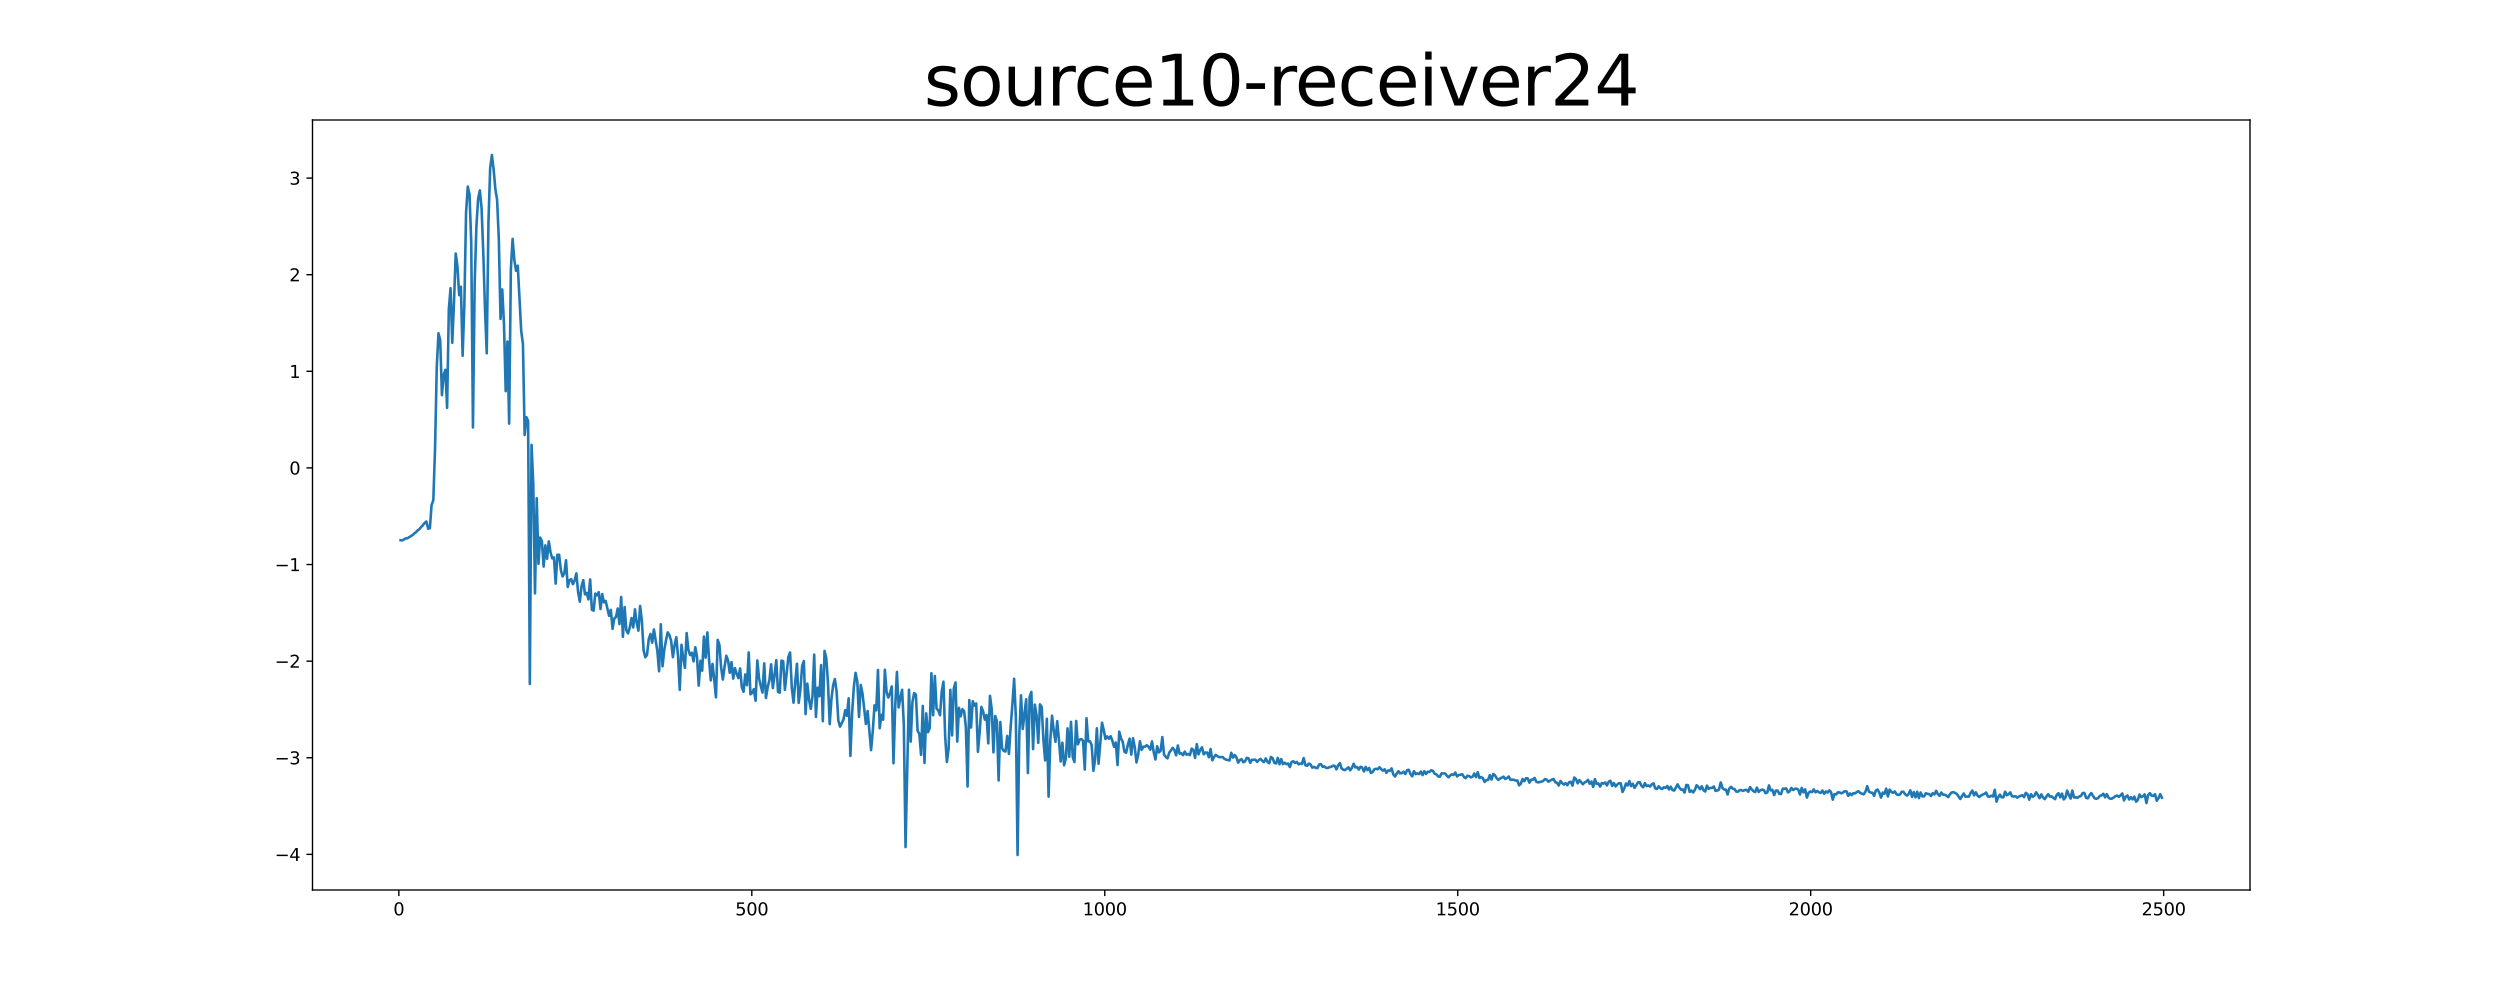 <?xml version="1.0" encoding="utf-8" standalone="no"?>
<!DOCTYPE svg PUBLIC "-//W3C//DTD SVG 1.1//EN"
  "http://www.w3.org/Graphics/SVG/1.1/DTD/svg11.dtd">
<svg xmlns:xlink="http://www.w3.org/1999/xlink" width="1440pt" height="576pt" viewBox="0 0 1440 576" xmlns="http://www.w3.org/2000/svg" version="1.1">
 <defs>
  <style type="text/css">*{stroke-linejoin: round; stroke-linecap: butt}</style>
 </defs>
 <g id="figure_1">
  <g id="patch_1">
   <path d="M 0 576 
L 1440 576 
L 1440 0 
L 0 0 
z
" style="fill: #ffffff"/>
  </g>
  <g id="axes_1">
   <g id="patch_2">
    <path d="M 180 512.64 
L 1296 512.64 
L 1296 69.12 
L 180 69.12 
z
" style="fill: #ffffff"/>
   </g>
   <g id="matplotlib.axis_1">
    <g id="xtick_1">
     <g id="line2d_1">
      <defs>
       <path id="mcd8edd727b" d="M 0 0 
L 0 3.5 
" style="stroke: #000000; stroke-width: 0.8"/>
      </defs>
      <g>
       <use xlink:href="#mcd8edd727b" x="229.735" y="512.64" style="stroke: #000000; stroke-width: 0.8"/>
      </g>
     </g>
     <g id="text_1">
      <!-- 0 -->
      <g transform="translate(226.553 527.238) scale(0.1 -0.1)">
       <defs>
        <path id="DejaVuSans-30" d="M 2034 4250 
Q 1547 4250 1301 3770 
Q 1056 3291 1056 2328 
Q 1056 1369 1301 889 
Q 1547 409 2034 409 
Q 2525 409 2770 889 
Q 3016 1369 3016 2328 
Q 3016 3291 2770 3770 
Q 2525 4250 2034 4250 
z
M 2034 4750 
Q 2819 4750 3233 4129 
Q 3647 3509 3647 2328 
Q 3647 1150 3233 529 
Q 2819 -91 2034 -91 
Q 1250 -91 836 529 
Q 422 1150 422 2328 
Q 422 3509 836 4129 
Q 1250 4750 2034 4750 
z
" transform="scale(0.016)"/>
       </defs>
       <use xlink:href="#DejaVuSans-30"/>
      </g>
     </g>
    </g>
    <g id="xtick_2">
     <g id="line2d_2">
      <g>
       <use xlink:href="#mcd8edd727b" x="433.041" y="512.64" style="stroke: #000000; stroke-width: 0.8"/>
      </g>
     </g>
     <g id="text_2">
      <!-- 500 -->
      <g transform="translate(423.497 527.238) scale(0.1 -0.1)">
       <defs>
        <path id="DejaVuSans-35" d="M 691 4666 
L 3169 4666 
L 3169 4134 
L 1269 4134 
L 1269 2991 
Q 1406 3038 1543 3061 
Q 1681 3084 1819 3084 
Q 2600 3084 3056 2656 
Q 3513 2228 3513 1497 
Q 3513 744 3044 326 
Q 2575 -91 1722 -91 
Q 1428 -91 1123 -41 
Q 819 9 494 109 
L 494 744 
Q 775 591 1075 516 
Q 1375 441 1709 441 
Q 2250 441 2565 725 
Q 2881 1009 2881 1497 
Q 2881 1984 2565 2268 
Q 2250 2553 1709 2553 
Q 1456 2553 1204 2497 
Q 953 2441 691 2322 
L 691 4666 
z
" transform="scale(0.016)"/>
       </defs>
       <use xlink:href="#DejaVuSans-35"/>
       <use xlink:href="#DejaVuSans-30" x="63.623"/>
       <use xlink:href="#DejaVuSans-30" x="127.246"/>
      </g>
     </g>
    </g>
    <g id="xtick_3">
     <g id="line2d_3">
      <g>
       <use xlink:href="#mcd8edd727b" x="636.347" y="512.64" style="stroke: #000000; stroke-width: 0.8"/>
      </g>
     </g>
     <g id="text_3">
      <!-- 1000 -->
      <g transform="translate(623.622 527.238) scale(0.1 -0.1)">
       <defs>
        <path id="DejaVuSans-31" d="M 794 531 
L 1825 531 
L 1825 4091 
L 703 3866 
L 703 4441 
L 1819 4666 
L 2450 4666 
L 2450 531 
L 3481 531 
L 3481 0 
L 794 0 
L 794 531 
z
" transform="scale(0.016)"/>
       </defs>
       <use xlink:href="#DejaVuSans-31"/>
       <use xlink:href="#DejaVuSans-30" x="63.623"/>
       <use xlink:href="#DejaVuSans-30" x="127.246"/>
       <use xlink:href="#DejaVuSans-30" x="190.869"/>
      </g>
     </g>
    </g>
    <g id="xtick_4">
     <g id="line2d_4">
      <g>
       <use xlink:href="#mcd8edd727b" x="839.653" y="512.64" style="stroke: #000000; stroke-width: 0.8"/>
      </g>
     </g>
     <g id="text_4">
      <!-- 1500 -->
      <g transform="translate(826.928 527.238) scale(0.1 -0.1)">
       <use xlink:href="#DejaVuSans-31"/>
       <use xlink:href="#DejaVuSans-35" x="63.623"/>
       <use xlink:href="#DejaVuSans-30" x="127.246"/>
       <use xlink:href="#DejaVuSans-30" x="190.869"/>
      </g>
     </g>
    </g>
    <g id="xtick_5">
     <g id="line2d_5">
      <g>
       <use xlink:href="#mcd8edd727b" x="1042.959" y="512.64" style="stroke: #000000; stroke-width: 0.8"/>
      </g>
     </g>
     <g id="text_5">
      <!-- 2000 -->
      <g transform="translate(1030.234 527.238) scale(0.1 -0.1)">
       <defs>
        <path id="DejaVuSans-32" d="M 1228 531 
L 3431 531 
L 3431 0 
L 469 0 
L 469 531 
Q 828 903 1448 1529 
Q 2069 2156 2228 2338 
Q 2531 2678 2651 2914 
Q 2772 3150 2772 3378 
Q 2772 3750 2511 3984 
Q 2250 4219 1831 4219 
Q 1534 4219 1204 4116 
Q 875 4013 500 3803 
L 500 4441 
Q 881 4594 1212 4672 
Q 1544 4750 1819 4750 
Q 2544 4750 2975 4387 
Q 3406 4025 3406 3419 
Q 3406 3131 3298 2873 
Q 3191 2616 2906 2266 
Q 2828 2175 2409 1742 
Q 1991 1309 1228 531 
z
" transform="scale(0.016)"/>
       </defs>
       <use xlink:href="#DejaVuSans-32"/>
       <use xlink:href="#DejaVuSans-30" x="63.623"/>
       <use xlink:href="#DejaVuSans-30" x="127.246"/>
       <use xlink:href="#DejaVuSans-30" x="190.869"/>
      </g>
     </g>
    </g>
    <g id="xtick_6">
     <g id="line2d_6">
      <g>
       <use xlink:href="#mcd8edd727b" x="1246.265" y="512.64" style="stroke: #000000; stroke-width: 0.8"/>
      </g>
     </g>
     <g id="text_6">
      <!-- 2500 -->
      <g transform="translate(1233.54 527.238) scale(0.1 -0.1)">
       <use xlink:href="#DejaVuSans-32"/>
       <use xlink:href="#DejaVuSans-35" x="63.623"/>
       <use xlink:href="#DejaVuSans-30" x="127.246"/>
       <use xlink:href="#DejaVuSans-30" x="190.869"/>
      </g>
     </g>
    </g>
   </g>
   <g id="matplotlib.axis_2">
    <g id="ytick_1">
     <g id="line2d_7">
      <defs>
       <path id="m395331e935" d="M 0 0 
L -3.5 0 
" style="stroke: #000000; stroke-width: 0.8"/>
      </defs>
      <g>
       <use xlink:href="#m395331e935" x="180" y="492.11" style="stroke: #000000; stroke-width: 0.8"/>
      </g>
     </g>
     <g id="text_7">
      <!-- −4 -->
      <g transform="translate(158.258 495.909) scale(0.1 -0.1)">
       <defs>
        <path id="DejaVuSans-2212" d="M 678 2272 
L 4684 2272 
L 4684 1741 
L 678 1741 
L 678 2272 
z
" transform="scale(0.016)"/>
        <path id="DejaVuSans-34" d="M 2419 4116 
L 825 1625 
L 2419 1625 
L 2419 4116 
z
M 2253 4666 
L 3047 4666 
L 3047 1625 
L 3713 1625 
L 3713 1100 
L 3047 1100 
L 3047 0 
L 2419 0 
L 2419 1100 
L 313 1100 
L 313 1709 
L 2253 4666 
z
" transform="scale(0.016)"/>
       </defs>
       <use xlink:href="#DejaVuSans-2212"/>
       <use xlink:href="#DejaVuSans-34" x="83.789"/>
      </g>
     </g>
    </g>
    <g id="ytick_2">
     <g id="line2d_8">
      <g>
       <use xlink:href="#m395331e935" x="180" y="436.463" style="stroke: #000000; stroke-width: 0.8"/>
      </g>
     </g>
     <g id="text_8">
      <!-- −3 -->
      <g transform="translate(158.258 440.262) scale(0.1 -0.1)">
       <defs>
        <path id="DejaVuSans-33" d="M 2597 2516 
Q 3050 2419 3304 2112 
Q 3559 1806 3559 1356 
Q 3559 666 3084 287 
Q 2609 -91 1734 -91 
Q 1441 -91 1130 -33 
Q 819 25 488 141 
L 488 750 
Q 750 597 1062 519 
Q 1375 441 1716 441 
Q 2309 441 2620 675 
Q 2931 909 2931 1356 
Q 2931 1769 2642 2001 
Q 2353 2234 1838 2234 
L 1294 2234 
L 1294 2753 
L 1863 2753 
Q 2328 2753 2575 2939 
Q 2822 3125 2822 3475 
Q 2822 3834 2567 4026 
Q 2313 4219 1838 4219 
Q 1578 4219 1281 4162 
Q 984 4106 628 3988 
L 628 4550 
Q 988 4650 1302 4700 
Q 1616 4750 1894 4750 
Q 2613 4750 3031 4423 
Q 3450 4097 3450 3541 
Q 3450 3153 3228 2886 
Q 3006 2619 2597 2516 
z
" transform="scale(0.016)"/>
       </defs>
       <use xlink:href="#DejaVuSans-2212"/>
       <use xlink:href="#DejaVuSans-33" x="83.789"/>
      </g>
     </g>
    </g>
    <g id="ytick_3">
     <g id="line2d_9">
      <g>
       <use xlink:href="#m395331e935" x="180" y="380.816" style="stroke: #000000; stroke-width: 0.8"/>
      </g>
     </g>
     <g id="text_9">
      <!-- −2 -->
      <g transform="translate(158.258 384.616) scale(0.1 -0.1)">
       <use xlink:href="#DejaVuSans-2212"/>
       <use xlink:href="#DejaVuSans-32" x="83.789"/>
      </g>
     </g>
    </g>
    <g id="ytick_4">
     <g id="line2d_10">
      <g>
       <use xlink:href="#m395331e935" x="180" y="325.17" style="stroke: #000000; stroke-width: 0.8"/>
      </g>
     </g>
     <g id="text_10">
      <!-- −1 -->
      <g transform="translate(158.258 328.969) scale(0.1 -0.1)">
       <use xlink:href="#DejaVuSans-2212"/>
       <use xlink:href="#DejaVuSans-31" x="83.789"/>
      </g>
     </g>
    </g>
    <g id="ytick_5">
     <g id="line2d_11">
      <g>
       <use xlink:href="#m395331e935" x="180" y="269.523" style="stroke: #000000; stroke-width: 0.8"/>
      </g>
     </g>
     <g id="text_11">
      <!-- 0 -->
      <g transform="translate(166.637 273.322) scale(0.1 -0.1)">
       <use xlink:href="#DejaVuSans-30"/>
      </g>
     </g>
    </g>
    <g id="ytick_6">
     <g id="line2d_12">
      <g>
       <use xlink:href="#m395331e935" x="180" y="213.877" style="stroke: #000000; stroke-width: 0.8"/>
      </g>
     </g>
     <g id="text_12">
      <!-- 1 -->
      <g transform="translate(166.637 217.676) scale(0.1 -0.1)">
       <use xlink:href="#DejaVuSans-31"/>
      </g>
     </g>
    </g>
    <g id="ytick_7">
     <g id="line2d_13">
      <g>
       <use xlink:href="#m395331e935" x="180" y="158.23" style="stroke: #000000; stroke-width: 0.8"/>
      </g>
     </g>
     <g id="text_13">
      <!-- 2 -->
      <g transform="translate(166.637 162.029) scale(0.1 -0.1)">
       <use xlink:href="#DejaVuSans-32"/>
      </g>
     </g>
    </g>
    <g id="ytick_8">
     <g id="line2d_14">
      <g>
       <use xlink:href="#m395331e935" x="180" y="102.583" style="stroke: #000000; stroke-width: 0.8"/>
      </g>
     </g>
     <g id="text_14">
      <!-- 3 -->
      <g transform="translate(166.637 106.383) scale(0.1 -0.1)">
       <use xlink:href="#DejaVuSans-33"/>
      </g>
     </g>
    </g>
   </g>
   <g id="line2d_15">
    <path d="M 230.727 311.15 
L 231.72 311.279 
L 233.705 310.117 
L 234.698 310.027 
L 237.676 308.182 
L 238.669 307.244 
L 239.662 306.492 
L 240.654 305.425 
L 241.647 304.704 
L 242.64 303.423 
L 243.632 302.508 
L 244.625 301.155 
L 245.618 300.379 
L 246.611 304.526 
L 247.603 304.246 
L 248.596 290.837 
L 249.589 288.175 
L 250.581 258.601 
L 251.574 211.342 
L 252.567 191.973 
L 253.56 196.031 
L 254.552 227.596 
L 255.545 215.924 
L 256.538 213.027 
L 257.53 234.909 
L 258.523 178.077 
L 259.516 166.004 
L 260.508 197.436 
L 261.501 173.89 
L 262.494 146.037 
L 263.487 153.479 
L 264.479 170.015 
L 265.472 165.144 
L 266.465 204.94 
L 267.457 175.837 
L 268.45 122.58 
L 269.443 107.482 
L 270.436 111.967 
L 271.428 139.436 
L 272.421 246.207 
L 273.414 163.019 
L 274.406 130.34 
L 275.399 114.596 
L 276.392 109.672 
L 277.384 119.886 
L 278.377 145.823 
L 279.37 178.488 
L 280.363 203.503 
L 281.355 127.573 
L 282.348 96.64 
L 283.341 89.28 
L 284.333 97.568 
L 285.326 108.912 
L 286.319 114.981 
L 287.312 137.507 
L 288.304 183.705 
L 289.297 166.728 
L 290.29 186.64 
L 291.282 225.31 
L 292.275 196.707 
L 293.268 243.997 
L 294.26 154.983 
L 295.253 137.604 
L 296.246 149.577 
L 297.239 155.978 
L 298.231 153.049 
L 300.217 190.693 
L 301.209 198.098 
L 302.202 250.526 
L 303.195 240.277 
L 304.188 242.468 
L 305.18 393.916 
L 306.173 256.249 
L 307.166 278.911 
L 308.158 341.777 
L 309.151 286.981 
L 310.144 324.762 
L 311.136 309.606 
L 312.129 311.743 
L 313.122 326.34 
L 314.115 314.136 
L 315.107 321.852 
L 316.1 311.843 
L 317.093 318.057 
L 318.085 321.621 
L 319.078 321.051 
L 320.071 336.138 
L 321.064 319.497 
L 322.056 319.563 
L 323.049 328.345 
L 324.042 332.035 
L 325.034 330.308 
L 326.027 322.705 
L 327.02 338.075 
L 328.012 334.213 
L 329.005 333.598 
L 329.998 336.51 
L 330.991 334.332 
L 331.983 330.267 
L 332.976 340.933 
L 333.969 346.584 
L 334.961 337.785 
L 335.954 334.165 
L 336.947 342.36 
L 337.94 341.513 
L 338.932 345.261 
L 339.925 333.753 
L 340.918 351.177 
L 341.91 351.743 
L 342.903 341.909 
L 343.896 342.89 
L 344.888 341.112 
L 345.881 350.799 
L 346.874 342.179 
L 347.867 346.962 
L 348.859 346.132 
L 350.845 354.73 
L 351.837 351.299 
L 352.83 362.225 
L 353.823 356.267 
L 354.816 355.352 
L 355.808 350.487 
L 356.801 359.491 
L 357.794 343.855 
L 358.786 366.79 
L 359.779 349.679 
L 360.772 363.028 
L 361.764 364.828 
L 362.757 361.404 
L 363.75 355.981 
L 364.743 361.41 
L 365.735 350.987 
L 366.728 358.869 
L 367.721 363.263 
L 368.713 349.023 
L 369.706 357.483 
L 370.699 374.492 
L 371.692 378.581 
L 372.684 377.21 
L 373.677 368.177 
L 374.67 365.139 
L 375.662 370.19 
L 376.655 362.566 
L 378.64 375.103 
L 379.633 386.662 
L 380.626 359.571 
L 381.619 383.766 
L 382.611 374.438 
L 383.604 368.891 
L 384.597 364.238 
L 385.589 365.805 
L 386.582 369.138 
L 387.575 378.526 
L 388.568 371.573 
L 389.56 367.034 
L 390.553 378.074 
L 391.546 397.354 
L 392.538 371.422 
L 393.531 379.04 
L 394.524 384.658 
L 395.516 364.659 
L 396.509 374.346 
L 397.502 377.31 
L 398.495 375.958 
L 399.487 380.949 
L 400.48 372.846 
L 401.473 378.37 
L 402.465 394.903 
L 403.458 380.639 
L 404.451 386.32 
L 405.444 366.661 
L 406.436 378.802 
L 407.429 364.279 
L 408.422 380.027 
L 409.414 391.914 
L 410.407 382.411 
L 411.4 391.405 
L 412.392 401.676 
L 413.385 368.575 
L 414.378 371.399 
L 415.371 384.518 
L 416.363 391.417 
L 417.356 384.018 
L 418.349 377.721 
L 419.341 380.298 
L 420.334 387.515 
L 421.327 381.382 
L 422.32 390.882 
L 423.312 384.849 
L 424.305 387.985 
L 425.298 390.583 
L 426.29 385.025 
L 427.283 395.844 
L 428.276 398.458 
L 429.268 388.522 
L 430.261 394.701 
L 431.254 375.804 
L 432.247 399.931 
L 433.239 399.11 
L 434.232 396.943 
L 435.225 403.607 
L 436.217 380.433 
L 437.21 390.672 
L 438.203 395.059 
L 439.196 398.932 
L 440.188 382.115 
L 441.181 402.011 
L 442.174 395.844 
L 443.166 391.829 
L 444.159 382.65 
L 445.152 396.314 
L 446.144 388.757 
L 447.137 380.255 
L 448.13 398.523 
L 449.123 398.982 
L 450.115 380.55 
L 451.108 380.786 
L 452.101 397.354 
L 454.086 378.497 
L 455.079 375.826 
L 456.072 396 
L 457.064 404.744 
L 458.057 392.8 
L 459.05 382.321 
L 460.042 404.843 
L 461.035 397.198 
L 462.028 383.59 
L 463.02 380.768 
L 464.013 411.302 
L 465.006 393.755 
L 465.999 402.956 
L 466.991 408.329 
L 467.984 401.108 
L 468.977 377.055 
L 469.969 412.945 
L 470.962 396.116 
L 471.955 401.029 
L 472.948 383.088 
L 473.94 415.397 
L 474.933 374.924 
L 475.926 378.973 
L 476.918 393.475 
L 477.911 417.073 
L 478.904 402.618 
L 479.896 394.661 
L 480.889 391.131 
L 481.882 398.341 
L 482.875 415.048 
L 483.867 418.54 
L 485.853 414.448 
L 486.845 409.075 
L 487.838 412.301 
L 488.831 402.219 
L 489.824 435.413 
L 490.816 410.88 
L 491.809 395.754 
L 492.802 387.573 
L 493.794 392.39 
L 494.787 412.956 
L 495.78 394.509 
L 496.772 399.293 
L 498.758 416.997 
L 499.751 409.562 
L 501.736 432.072 
L 502.729 420.961 
L 503.721 406.296 
L 504.714 409.193 
L 505.707 385.907 
L 506.7 419.451 
L 507.692 411.732 
L 508.685 414.57 
L 509.678 385.785 
L 510.67 398.492 
L 511.663 401.794 
L 512.656 399.347 
L 513.648 395.387 
L 514.641 439.631 
L 515.634 407.133 
L 516.627 387.041 
L 517.619 407.5 
L 518.612 401.879 
L 519.605 397.313 
L 520.597 417.199 
L 521.59 487.903 
L 523.576 397.308 
L 524.568 427.164 
L 525.561 404.318 
L 526.554 399.205 
L 527.546 400.051 
L 528.539 420.901 
L 529.532 422.714 
L 530.524 434.769 
L 531.517 406.614 
L 532.51 439.478 
L 533.503 410.9 
L 534.495 421.751 
L 535.488 419.49 
L 536.481 387.773 
L 537.473 411.966 
L 538.466 389.353 
L 539.459 408.21 
L 540.452 409.142 
L 541.444 411.973 
L 542.437 398.284 
L 543.43 392.661 
L 544.422 424.365 
L 545.415 438.882 
L 546.408 431.123 
L 547.4 397.353 
L 548.393 423.59 
L 549.386 396.606 
L 550.379 393.101 
L 551.371 427.13 
L 552.364 407.713 
L 553.357 412.605 
L 554.349 408.46 
L 555.342 409.671 
L 556.335 418.712 
L 557.328 453.01 
L 558.32 403.212 
L 559.313 419.044 
L 560.306 403.874 
L 561.298 406.463 
L 562.291 405.225 
L 563.284 433.046 
L 564.276 421.734 
L 565.269 407.171 
L 566.262 409.692 
L 567.255 414.529 
L 568.247 411.818 
L 569.24 428.185 
L 570.233 400.815 
L 571.225 408.421 
L 572.218 433.358 
L 573.211 412.419 
L 574.204 415.254 
L 575.196 449.54 
L 576.189 415.881 
L 577.182 431.022 
L 578.174 432.551 
L 579.167 432.871 
L 580.16 423.885 
L 581.152 434.264 
L 582.145 418.642 
L 583.138 405.815 
L 584.131 390.971 
L 585.123 412.951 
L 586.116 492.48 
L 587.109 423.357 
L 588.101 400.514 
L 589.094 419.906 
L 591.08 402.773 
L 592.072 445.278 
L 593.065 401.455 
L 594.058 398.559 
L 595.05 431.475 
L 596.043 405.841 
L 597.036 411.851 
L 598.028 427.874 
L 599.021 405.711 
L 600.014 407.132 
L 601.007 426.189 
L 601.999 438.002 
L 602.992 414.005 
L 603.985 458.87 
L 604.977 426.415 
L 605.97 412.244 
L 606.963 420.825 
L 607.956 427.27 
L 608.948 415.375 
L 609.941 426.03 
L 610.934 438.624 
L 611.926 427.789 
L 612.919 440.785 
L 613.912 436.901 
L 614.904 419.539 
L 615.897 435.886 
L 616.89 415.789 
L 617.883 436.021 
L 618.875 438.961 
L 619.868 415.283 
L 620.861 428.769 
L 621.853 426.089 
L 622.846 425.71 
L 623.839 426.665 
L 624.832 443.279 
L 625.824 413.711 
L 626.817 427.021 
L 627.81 426.982 
L 628.802 429.159 
L 629.795 443.952 
L 630.788 437.492 
L 631.78 419.499 
L 632.773 439.9 
L 634.759 416.284 
L 635.751 420.448 
L 636.744 425.654 
L 637.737 424.152 
L 638.729 425.529 
L 639.722 424.052 
L 640.715 426.634 
L 641.708 430.187 
L 642.7 427.688 
L 643.693 440.687 
L 644.686 421.452 
L 645.678 425.349 
L 646.671 427.21 
L 647.664 432.999 
L 648.656 433.582 
L 649.649 428.953 
L 650.642 425.453 
L 651.635 434.642 
L 652.627 425.248 
L 653.62 430.413 
L 654.613 439.168 
L 655.605 434.664 
L 656.598 426.986 
L 657.591 431.94 
L 658.584 430.091 
L 659.576 430.068 
L 660.569 429.241 
L 661.562 430.154 
L 662.554 431.809 
L 663.547 427.051 
L 664.54 433.249 
L 665.532 437.468 
L 666.525 429.853 
L 667.518 433.387 
L 668.511 432.417 
L 669.503 424.579 
L 670.496 434.63 
L 671.489 436.015 
L 672.481 436.823 
L 673.474 433.53 
L 674.467 432.236 
L 675.46 430.738 
L 676.452 431.99 
L 677.445 435.046 
L 678.438 429.398 
L 679.43 434.113 
L 680.423 433.87 
L 681.416 434.98 
L 682.408 432.92 
L 683.401 434.708 
L 684.394 434.288 
L 685.387 434.969 
L 686.379 431.194 
L 687.372 431.891 
L 688.365 436.55 
L 689.357 428.639 
L 690.35 434.515 
L 691.343 431.972 
L 692.336 430.441 
L 693.328 434.483 
L 694.321 433.44 
L 695.314 433.496 
L 696.306 436.184 
L 697.299 431.43 
L 698.292 437.956 
L 699.284 436.021 
L 700.277 434.82 
L 701.27 435.591 
L 702.263 436.114 
L 704.248 436.064 
L 705.241 437.081 
L 706.233 437.565 
L 708.219 438.029 
L 709.212 433.593 
L 710.204 436.369 
L 711.197 434.89 
L 712.19 436.277 
L 713.182 439.297 
L 714.175 437.773 
L 715.168 437.308 
L 716.16 439.08 
L 717.153 438.488 
L 718.146 436.561 
L 719.139 436.755 
L 720.131 439.375 
L 721.124 437.633 
L 723.109 437.593 
L 724.102 438.847 
L 725.095 437.739 
L 726.088 437.106 
L 727.08 438.26 
L 728.073 438.939 
L 729.066 436.876 
L 730.058 438.858 
L 731.051 439.633 
L 732.044 435.994 
L 733.036 436.715 
L 734.029 439.379 
L 735.022 439.733 
L 736.015 436.536 
L 737.007 440.215 
L 738 437.208 
L 738.993 440.158 
L 739.985 439.324 
L 740.978 440.112 
L 741.971 439.856 
L 742.964 441.799 
L 743.956 438.937 
L 744.949 438.457 
L 745.942 439.467 
L 746.934 438.858 
L 747.927 440.193 
L 748.92 439.797 
L 749.912 440.045 
L 750.905 436.649 
L 751.898 440.746 
L 752.891 441.101 
L 753.883 439.819 
L 754.876 440.321 
L 755.869 442.152 
L 756.861 441.728 
L 757.854 442.226 
L 758.847 442.442 
L 759.84 440.358 
L 760.832 440.112 
L 761.825 441.693 
L 762.818 441.446 
L 763.81 442.296 
L 764.803 442.322 
L 765.796 441.84 
L 766.788 441.752 
L 767.781 440.999 
L 768.774 441.134 
L 769.767 443.141 
L 770.759 440.809 
L 771.752 439.574 
L 772.745 442.586 
L 773.737 443.375 
L 774.73 443.538 
L 776.716 441.979 
L 777.708 443.695 
L 778.701 442.304 
L 779.694 439.925 
L 780.686 442.067 
L 781.679 441.781 
L 782.672 443.282 
L 783.664 441.68 
L 784.657 442.092 
L 785.65 444.381 
L 786.643 441.738 
L 787.635 443.572 
L 788.628 442.347 
L 789.621 445.215 
L 790.613 444.705 
L 791.606 443.082 
L 792.599 442.841 
L 793.592 443.095 
L 794.584 441.888 
L 795.577 443.052 
L 796.57 443.898 
L 797.562 443.106 
L 798.555 445.158 
L 799.548 443.786 
L 800.54 443.993 
L 801.533 442.596 
L 802.526 446.003 
L 803.519 447.287 
L 804.511 445.542 
L 805.504 444.216 
L 806.497 445.447 
L 807.489 445.261 
L 808.482 444.506 
L 809.475 445.831 
L 810.468 443.632 
L 811.46 443.41 
L 812.453 445.886 
L 813.446 447.187 
L 814.438 444.142 
L 815.431 445.935 
L 816.424 445.447 
L 817.416 445.888 
L 818.409 444.413 
L 819.402 446.466 
L 820.395 444.231 
L 821.387 445.812 
L 822.38 444.52 
L 823.373 444.668 
L 824.365 443.671 
L 825.358 444.01 
L 826.351 445.664 
L 827.344 446.001 
L 828.336 447.211 
L 829.329 447.406 
L 830.322 445.47 
L 832.307 445.522 
L 834.292 447.736 
L 835.285 446.765 
L 836.278 446.039 
L 837.271 446.363 
L 838.263 445.004 
L 839.256 447.247 
L 840.249 446.39 
L 841.241 446.26 
L 842.234 445.931 
L 843.227 447.491 
L 844.22 448.221 
L 845.212 446.824 
L 846.205 447.047 
L 847.198 447.763 
L 848.19 447.405 
L 849.183 445.563 
L 850.176 447.645 
L 851.168 444.789 
L 852.161 448.117 
L 853.154 447.575 
L 854.147 448.244 
L 855.139 450.394 
L 856.132 449.343 
L 857.125 449.253 
L 858.117 446.48 
L 859.11 449.021 
L 860.103 445.799 
L 861.096 446.593 
L 862.088 448.264 
L 863.081 449.224 
L 864.074 448.39 
L 865.066 447.94 
L 866.059 447.338 
L 867.052 448.704 
L 868.044 448.143 
L 869.037 447.273 
L 870.03 449.214 
L 871.023 449.079 
L 872.015 449.178 
L 873.008 449.615 
L 874.001 449.572 
L 874.993 452.364 
L 875.986 451.416 
L 876.979 448.708 
L 877.972 450.001 
L 878.964 448.25 
L 879.957 448.361 
L 880.95 450.804 
L 881.942 449.129 
L 882.935 449.113 
L 883.928 448.105 
L 884.92 450.307 
L 885.913 450.661 
L 887.899 450.253 
L 888.891 449.786 
L 889.884 448.75 
L 890.877 449.021 
L 891.869 450.288 
L 892.862 449.615 
L 893.855 449.086 
L 894.848 448.692 
L 895.84 450.588 
L 896.833 450.864 
L 897.826 452.46 
L 898.818 449.84 
L 899.811 451.055 
L 900.804 451.907 
L 901.796 451.078 
L 902.789 452.275 
L 903.782 450.579 
L 904.775 450.317 
L 905.767 452.501 
L 906.76 447.865 
L 907.753 448.721 
L 908.745 451.185 
L 909.738 449.349 
L 911.724 451.737 
L 912.716 450.712 
L 913.709 450.216 
L 914.702 449.168 
L 915.694 451.421 
L 916.687 450.167 
L 917.68 453.248 
L 918.672 448.779 
L 919.665 451.558 
L 920.658 451.234 
L 921.651 453.079 
L 922.643 451.008 
L 923.636 451.351 
L 924.629 450.715 
L 925.621 452.404 
L 926.614 450.275 
L 927.607 449.723 
L 928.6 452.72 
L 929.592 451.034 
L 930.585 452.996 
L 931.578 451.888 
L 932.57 451.11 
L 933.563 451.221 
L 934.556 456.205 
L 935.548 454.201 
L 936.541 451.3 
L 937.534 452.44 
L 938.527 449.892 
L 939.519 452.815 
L 940.512 451.463 
L 941.505 453.829 
L 943.49 450.67 
L 944.483 450.572 
L 945.476 452.617 
L 946.468 453.467 
L 947.461 451.087 
L 948.454 452.792 
L 949.446 452.396 
L 950.439 453.077 
L 951.432 451.79 
L 952.424 451.202 
L 953.417 454.083 
L 954.41 454.456 
L 955.403 452.901 
L 956.395 454.055 
L 957.388 454.46 
L 958.381 453.504 
L 959.373 453.815 
L 960.366 452.744 
L 961.359 454.731 
L 962.352 453.155 
L 963.344 455.065 
L 964.337 455.358 
L 966.322 451.786 
L 967.315 453.723 
L 968.308 454.894 
L 969.3 454.7 
L 970.293 456.523 
L 971.286 452.139 
L 972.279 452.253 
L 973.271 456.163 
L 974.264 455.363 
L 975.257 456.44 
L 976.249 454.976 
L 977.242 452.318 
L 978.235 453.236 
L 979.228 454.581 
L 980.22 452.906 
L 981.213 455.214 
L 982.206 455.902 
L 983.198 452.536 
L 984.191 454.366 
L 985.184 453.833 
L 986.176 453.798 
L 987.169 452.996 
L 988.162 455.565 
L 989.155 455.35 
L 990.147 454.771 
L 991.14 450.673 
L 992.133 453.844 
L 993.125 454.775 
L 994.118 454.805 
L 995.111 457.618 
L 996.104 454.097 
L 997.096 453.215 
L 998.089 454.3 
L 999.082 454.517 
L 1000.074 455.952 
L 1001.067 456.017 
L 1002.06 455.078 
L 1003.052 455.167 
L 1004.045 455.559 
L 1005.038 455.068 
L 1006.031 454.992 
L 1007.023 456.109 
L 1008.016 453.367 
L 1009.009 454.687 
L 1010.001 455.718 
L 1010.994 456.221 
L 1011.987 453.675 
L 1012.98 456.17 
L 1013.972 455.186 
L 1014.965 454.807 
L 1015.958 455.045 
L 1016.95 456.858 
L 1017.943 456.505 
L 1018.936 452.394 
L 1019.928 455.249 
L 1020.921 454.943 
L 1021.914 457.962 
L 1022.907 455.354 
L 1023.899 455.37 
L 1024.892 457.242 
L 1025.885 457.365 
L 1026.877 454.292 
L 1027.87 454.316 
L 1028.863 454.14 
L 1029.856 456.412 
L 1030.848 455.769 
L 1031.841 453.839 
L 1032.834 455.068 
L 1033.826 454.36 
L 1034.819 454.262 
L 1035.812 454.82 
L 1036.804 457.647 
L 1037.797 453.826 
L 1038.79 456.379 
L 1039.783 454.677 
L 1040.775 459.407 
L 1041.768 456.641 
L 1042.761 455.897 
L 1043.753 456.258 
L 1044.746 454.693 
L 1045.739 456.386 
L 1046.732 455.636 
L 1047.724 456.363 
L 1048.717 456.704 
L 1049.71 455.34 
L 1050.702 457.212 
L 1051.695 455.871 
L 1052.688 456.496 
L 1053.68 455.239 
L 1054.673 456.24 
L 1055.666 460.61 
L 1056.659 457.408 
L 1057.651 457.577 
L 1058.644 456.374 
L 1059.637 456.478 
L 1060.629 456.979 
L 1061.622 456.441 
L 1062.615 455.728 
L 1063.608 455.852 
L 1064.6 458.402 
L 1065.593 457.017 
L 1066.586 457.967 
L 1067.578 456.842 
L 1068.571 456.983 
L 1069.564 456.125 
L 1070.556 455.786 
L 1071.549 456.796 
L 1072.542 457.243 
L 1073.535 457.481 
L 1074.527 455.938 
L 1075.52 452.862 
L 1076.513 455.952 
L 1077.505 456.511 
L 1078.498 456.625 
L 1079.491 458.4 
L 1080.484 455.358 
L 1081.476 454.771 
L 1082.469 456.474 
L 1083.462 459.416 
L 1084.454 456.509 
L 1085.447 457.225 
L 1086.44 454.258 
L 1087.432 458.752 
L 1088.425 454.79 
L 1089.418 456.13 
L 1090.411 456.7 
L 1091.403 455.882 
L 1092.396 457.516 
L 1093.389 457.893 
L 1094.381 457.62 
L 1095.374 456.069 
L 1096.367 456.067 
L 1097.36 457.455 
L 1098.352 458.28 
L 1099.345 457.411 
L 1100.338 455.234 
L 1101.33 459.033 
L 1102.323 456.216 
L 1103.316 459.244 
L 1104.308 456.08 
L 1105.301 459.692 
L 1106.294 456.472 
L 1107.287 458.684 
L 1108.279 458.72 
L 1109.272 456.907 
L 1110.265 457.276 
L 1111.257 457.398 
L 1112.25 458.523 
L 1113.243 456.882 
L 1114.236 457.603 
L 1115.228 455.498 
L 1116.221 457.426 
L 1117.214 458.407 
L 1118.206 456.484 
L 1119.199 457.75 
L 1120.192 457.782 
L 1121.184 458.289 
L 1122.177 459.136 
L 1123.17 457.467 
L 1124.163 456.47 
L 1125.155 456.247 
L 1127.141 457.298 
L 1129.126 460.215 
L 1130.119 458.506 
L 1131.112 457.057 
L 1132.104 458.853 
L 1134.09 458.823 
L 1135.082 456.686 
L 1136.075 455.37 
L 1137.068 458.155 
L 1138.06 456.366 
L 1139.053 458.266 
L 1140.046 459.074 
L 1141.039 458.25 
L 1142.031 457.659 
L 1143.024 457.298 
L 1144.017 456.482 
L 1145.009 458.79 
L 1146.002 458.881 
L 1146.995 458.376 
L 1147.988 458.787 
L 1148.98 454.93 
L 1149.973 461.756 
L 1150.966 459.236 
L 1151.958 457.708 
L 1152.951 459.291 
L 1153.944 459.212 
L 1154.936 456.018 
L 1155.929 458.043 
L 1156.922 457.466 
L 1157.915 456.409 
L 1158.907 458.705 
L 1159.9 458.752 
L 1160.893 458.674 
L 1161.885 459.456 
L 1162.878 458.773 
L 1164.864 458.033 
L 1165.856 459.156 
L 1166.849 456.688 
L 1167.842 457.499 
L 1168.834 460.599 
L 1169.827 457.46 
L 1170.82 459.013 
L 1171.812 458.307 
L 1172.805 456.367 
L 1173.798 457.926 
L 1174.791 459.758 
L 1175.783 457.564 
L 1176.776 459.325 
L 1177.769 460.323 
L 1178.761 458.74 
L 1179.754 457.451 
L 1180.747 458.92 
L 1181.74 458.724 
L 1183.725 460.308 
L 1184.718 457.796 
L 1185.71 456.891 
L 1186.703 459.27 
L 1187.696 457.114 
L 1188.688 460.47 
L 1189.681 459.391 
L 1190.674 455.401 
L 1191.667 457.938 
L 1192.659 459.99 
L 1193.652 455.365 
L 1194.645 459.312 
L 1195.637 459.29 
L 1196.63 459.511 
L 1197.623 458.788 
L 1198.616 458.464 
L 1199.608 456.797 
L 1200.601 456.73 
L 1201.594 459.561 
L 1202.586 459.827 
L 1203.579 457.997 
L 1204.572 456.788 
L 1205.564 458.458 
L 1206.557 459.889 
L 1207.55 460.068 
L 1208.543 459.712 
L 1209.535 458.417 
L 1210.528 458.086 
L 1211.521 457.21 
L 1212.513 459.248 
L 1213.506 457.418 
L 1214.499 459.381 
L 1215.492 460.084 
L 1216.484 460.013 
L 1217.477 459.39 
L 1218.47 458.556 
L 1219.462 458.263 
L 1220.455 458.985 
L 1221.448 458.143 
L 1222.44 457.049 
L 1223.433 461.037 
L 1224.426 458.881 
L 1225.419 458.205 
L 1226.411 460.519 
L 1227.404 459.154 
L 1228.397 460.452 
L 1229.389 458.851 
L 1230.382 461.775 
L 1231.375 460.759 
L 1232.368 457.643 
L 1233.36 459.15 
L 1234.353 458.616 
L 1235.346 457.565 
L 1236.338 462.555 
L 1237.331 457.924 
L 1238.324 456.86 
L 1239.316 458.302 
L 1240.309 458.426 
L 1241.302 457.491 
L 1242.295 461.207 
L 1243.287 459.758 
L 1244.28 457.412 
L 1245.273 459.497 
L 1245.273 459.497 
" clip-path="url(#p24dd95d841)" style="fill: none; stroke: #1f77b4; stroke-width: 1.5; stroke-linecap: square"/>
   </g>
   <g id="patch_3">
    <path d="M 180 512.64 
L 180 69.12 
" style="fill: none; stroke: #000000; stroke-width: 0.8; stroke-linejoin: miter; stroke-linecap: square"/>
   </g>
   <g id="patch_4">
    <path d="M 1296 512.64 
L 1296 69.12 
" style="fill: none; stroke: #000000; stroke-width: 0.8; stroke-linejoin: miter; stroke-linecap: square"/>
   </g>
   <g id="patch_5">
    <path d="M 180 512.64 
L 1296 512.64 
" style="fill: none; stroke: #000000; stroke-width: 0.8; stroke-linejoin: miter; stroke-linecap: square"/>
   </g>
   <g id="patch_6">
    <path d="M 180 69.12 
L 1296 69.12 
" style="fill: none; stroke: #000000; stroke-width: 0.8; stroke-linejoin: miter; stroke-linecap: square"/>
   </g>
   <g id="text_15">
    <!-- source10-receiver24 -->
    <g transform="translate(532.175 60.801) scale(0.4 -0.4)">
     <defs>
      <path id="DejaVuSans-73" d="M 2834 3397 
L 2834 2853 
Q 2591 2978 2328 3040 
Q 2066 3103 1784 3103 
Q 1356 3103 1142 2972 
Q 928 2841 928 2578 
Q 928 2378 1081 2264 
Q 1234 2150 1697 2047 
L 1894 2003 
Q 2506 1872 2764 1633 
Q 3022 1394 3022 966 
Q 3022 478 2636 193 
Q 2250 -91 1575 -91 
Q 1294 -91 989 -36 
Q 684 19 347 128 
L 347 722 
Q 666 556 975 473 
Q 1284 391 1588 391 
Q 1994 391 2212 530 
Q 2431 669 2431 922 
Q 2431 1156 2273 1281 
Q 2116 1406 1581 1522 
L 1381 1569 
Q 847 1681 609 1914 
Q 372 2147 372 2553 
Q 372 3047 722 3315 
Q 1072 3584 1716 3584 
Q 2034 3584 2315 3537 
Q 2597 3491 2834 3397 
z
" transform="scale(0.016)"/>
      <path id="DejaVuSans-6f" d="M 1959 3097 
Q 1497 3097 1228 2736 
Q 959 2375 959 1747 
Q 959 1119 1226 758 
Q 1494 397 1959 397 
Q 2419 397 2687 759 
Q 2956 1122 2956 1747 
Q 2956 2369 2687 2733 
Q 2419 3097 1959 3097 
z
M 1959 3584 
Q 2709 3584 3137 3096 
Q 3566 2609 3566 1747 
Q 3566 888 3137 398 
Q 2709 -91 1959 -91 
Q 1206 -91 779 398 
Q 353 888 353 1747 
Q 353 2609 779 3096 
Q 1206 3584 1959 3584 
z
" transform="scale(0.016)"/>
      <path id="DejaVuSans-75" d="M 544 1381 
L 544 3500 
L 1119 3500 
L 1119 1403 
Q 1119 906 1312 657 
Q 1506 409 1894 409 
Q 2359 409 2629 706 
Q 2900 1003 2900 1516 
L 2900 3500 
L 3475 3500 
L 3475 0 
L 2900 0 
L 2900 538 
Q 2691 219 2414 64 
Q 2138 -91 1772 -91 
Q 1169 -91 856 284 
Q 544 659 544 1381 
z
M 1991 3584 
L 1991 3584 
z
" transform="scale(0.016)"/>
      <path id="DejaVuSans-72" d="M 2631 2963 
Q 2534 3019 2420 3045 
Q 2306 3072 2169 3072 
Q 1681 3072 1420 2755 
Q 1159 2438 1159 1844 
L 1159 0 
L 581 0 
L 581 3500 
L 1159 3500 
L 1159 2956 
Q 1341 3275 1631 3429 
Q 1922 3584 2338 3584 
Q 2397 3584 2469 3576 
Q 2541 3569 2628 3553 
L 2631 2963 
z
" transform="scale(0.016)"/>
      <path id="DejaVuSans-63" d="M 3122 3366 
L 3122 2828 
Q 2878 2963 2633 3030 
Q 2388 3097 2138 3097 
Q 1578 3097 1268 2742 
Q 959 2388 959 1747 
Q 959 1106 1268 751 
Q 1578 397 2138 397 
Q 2388 397 2633 464 
Q 2878 531 3122 666 
L 3122 134 
Q 2881 22 2623 -34 
Q 2366 -91 2075 -91 
Q 1284 -91 818 406 
Q 353 903 353 1747 
Q 353 2603 823 3093 
Q 1294 3584 2113 3584 
Q 2378 3584 2631 3529 
Q 2884 3475 3122 3366 
z
" transform="scale(0.016)"/>
      <path id="DejaVuSans-65" d="M 3597 1894 
L 3597 1613 
L 953 1613 
Q 991 1019 1311 708 
Q 1631 397 2203 397 
Q 2534 397 2845 478 
Q 3156 559 3463 722 
L 3463 178 
Q 3153 47 2828 -22 
Q 2503 -91 2169 -91 
Q 1331 -91 842 396 
Q 353 884 353 1716 
Q 353 2575 817 3079 
Q 1281 3584 2069 3584 
Q 2775 3584 3186 3129 
Q 3597 2675 3597 1894 
z
M 3022 2063 
Q 3016 2534 2758 2815 
Q 2500 3097 2075 3097 
Q 1594 3097 1305 2825 
Q 1016 2553 972 2059 
L 3022 2063 
z
" transform="scale(0.016)"/>
      <path id="DejaVuSans-2d" d="M 313 2009 
L 1997 2009 
L 1997 1497 
L 313 1497 
L 313 2009 
z
" transform="scale(0.016)"/>
      <path id="DejaVuSans-69" d="M 603 3500 
L 1178 3500 
L 1178 0 
L 603 0 
L 603 3500 
z
M 603 4863 
L 1178 4863 
L 1178 4134 
L 603 4134 
L 603 4863 
z
" transform="scale(0.016)"/>
      <path id="DejaVuSans-76" d="M 191 3500 
L 800 3500 
L 1894 563 
L 2988 3500 
L 3597 3500 
L 2284 0 
L 1503 0 
L 191 3500 
z
" transform="scale(0.016)"/>
     </defs>
     <use xlink:href="#DejaVuSans-73"/>
     <use xlink:href="#DejaVuSans-6f" x="52.1"/>
     <use xlink:href="#DejaVuSans-75" x="113.281"/>
     <use xlink:href="#DejaVuSans-72" x="176.66"/>
     <use xlink:href="#DejaVuSans-63" x="215.523"/>
     <use xlink:href="#DejaVuSans-65" x="270.504"/>
     <use xlink:href="#DejaVuSans-31" x="332.027"/>
     <use xlink:href="#DejaVuSans-30" x="395.65"/>
     <use xlink:href="#DejaVuSans-2d" x="459.273"/>
     <use xlink:href="#DejaVuSans-72" x="495.357"/>
     <use xlink:href="#DejaVuSans-65" x="534.221"/>
     <use xlink:href="#DejaVuSans-63" x="595.744"/>
     <use xlink:href="#DejaVuSans-65" x="650.725"/>
     <use xlink:href="#DejaVuSans-69" x="712.248"/>
     <use xlink:href="#DejaVuSans-76" x="740.031"/>
     <use xlink:href="#DejaVuSans-65" x="799.211"/>
     <use xlink:href="#DejaVuSans-72" x="860.734"/>
     <use xlink:href="#DejaVuSans-32" x="901.848"/>
     <use xlink:href="#DejaVuSans-34" x="965.471"/>
    </g>
   </g>
  </g>
 </g>
 <defs>
  <clipPath id="p24dd95d841">
   <rect x="180" y="69.12" width="1116" height="443.52"/>
  </clipPath>
 </defs>
</svg>
